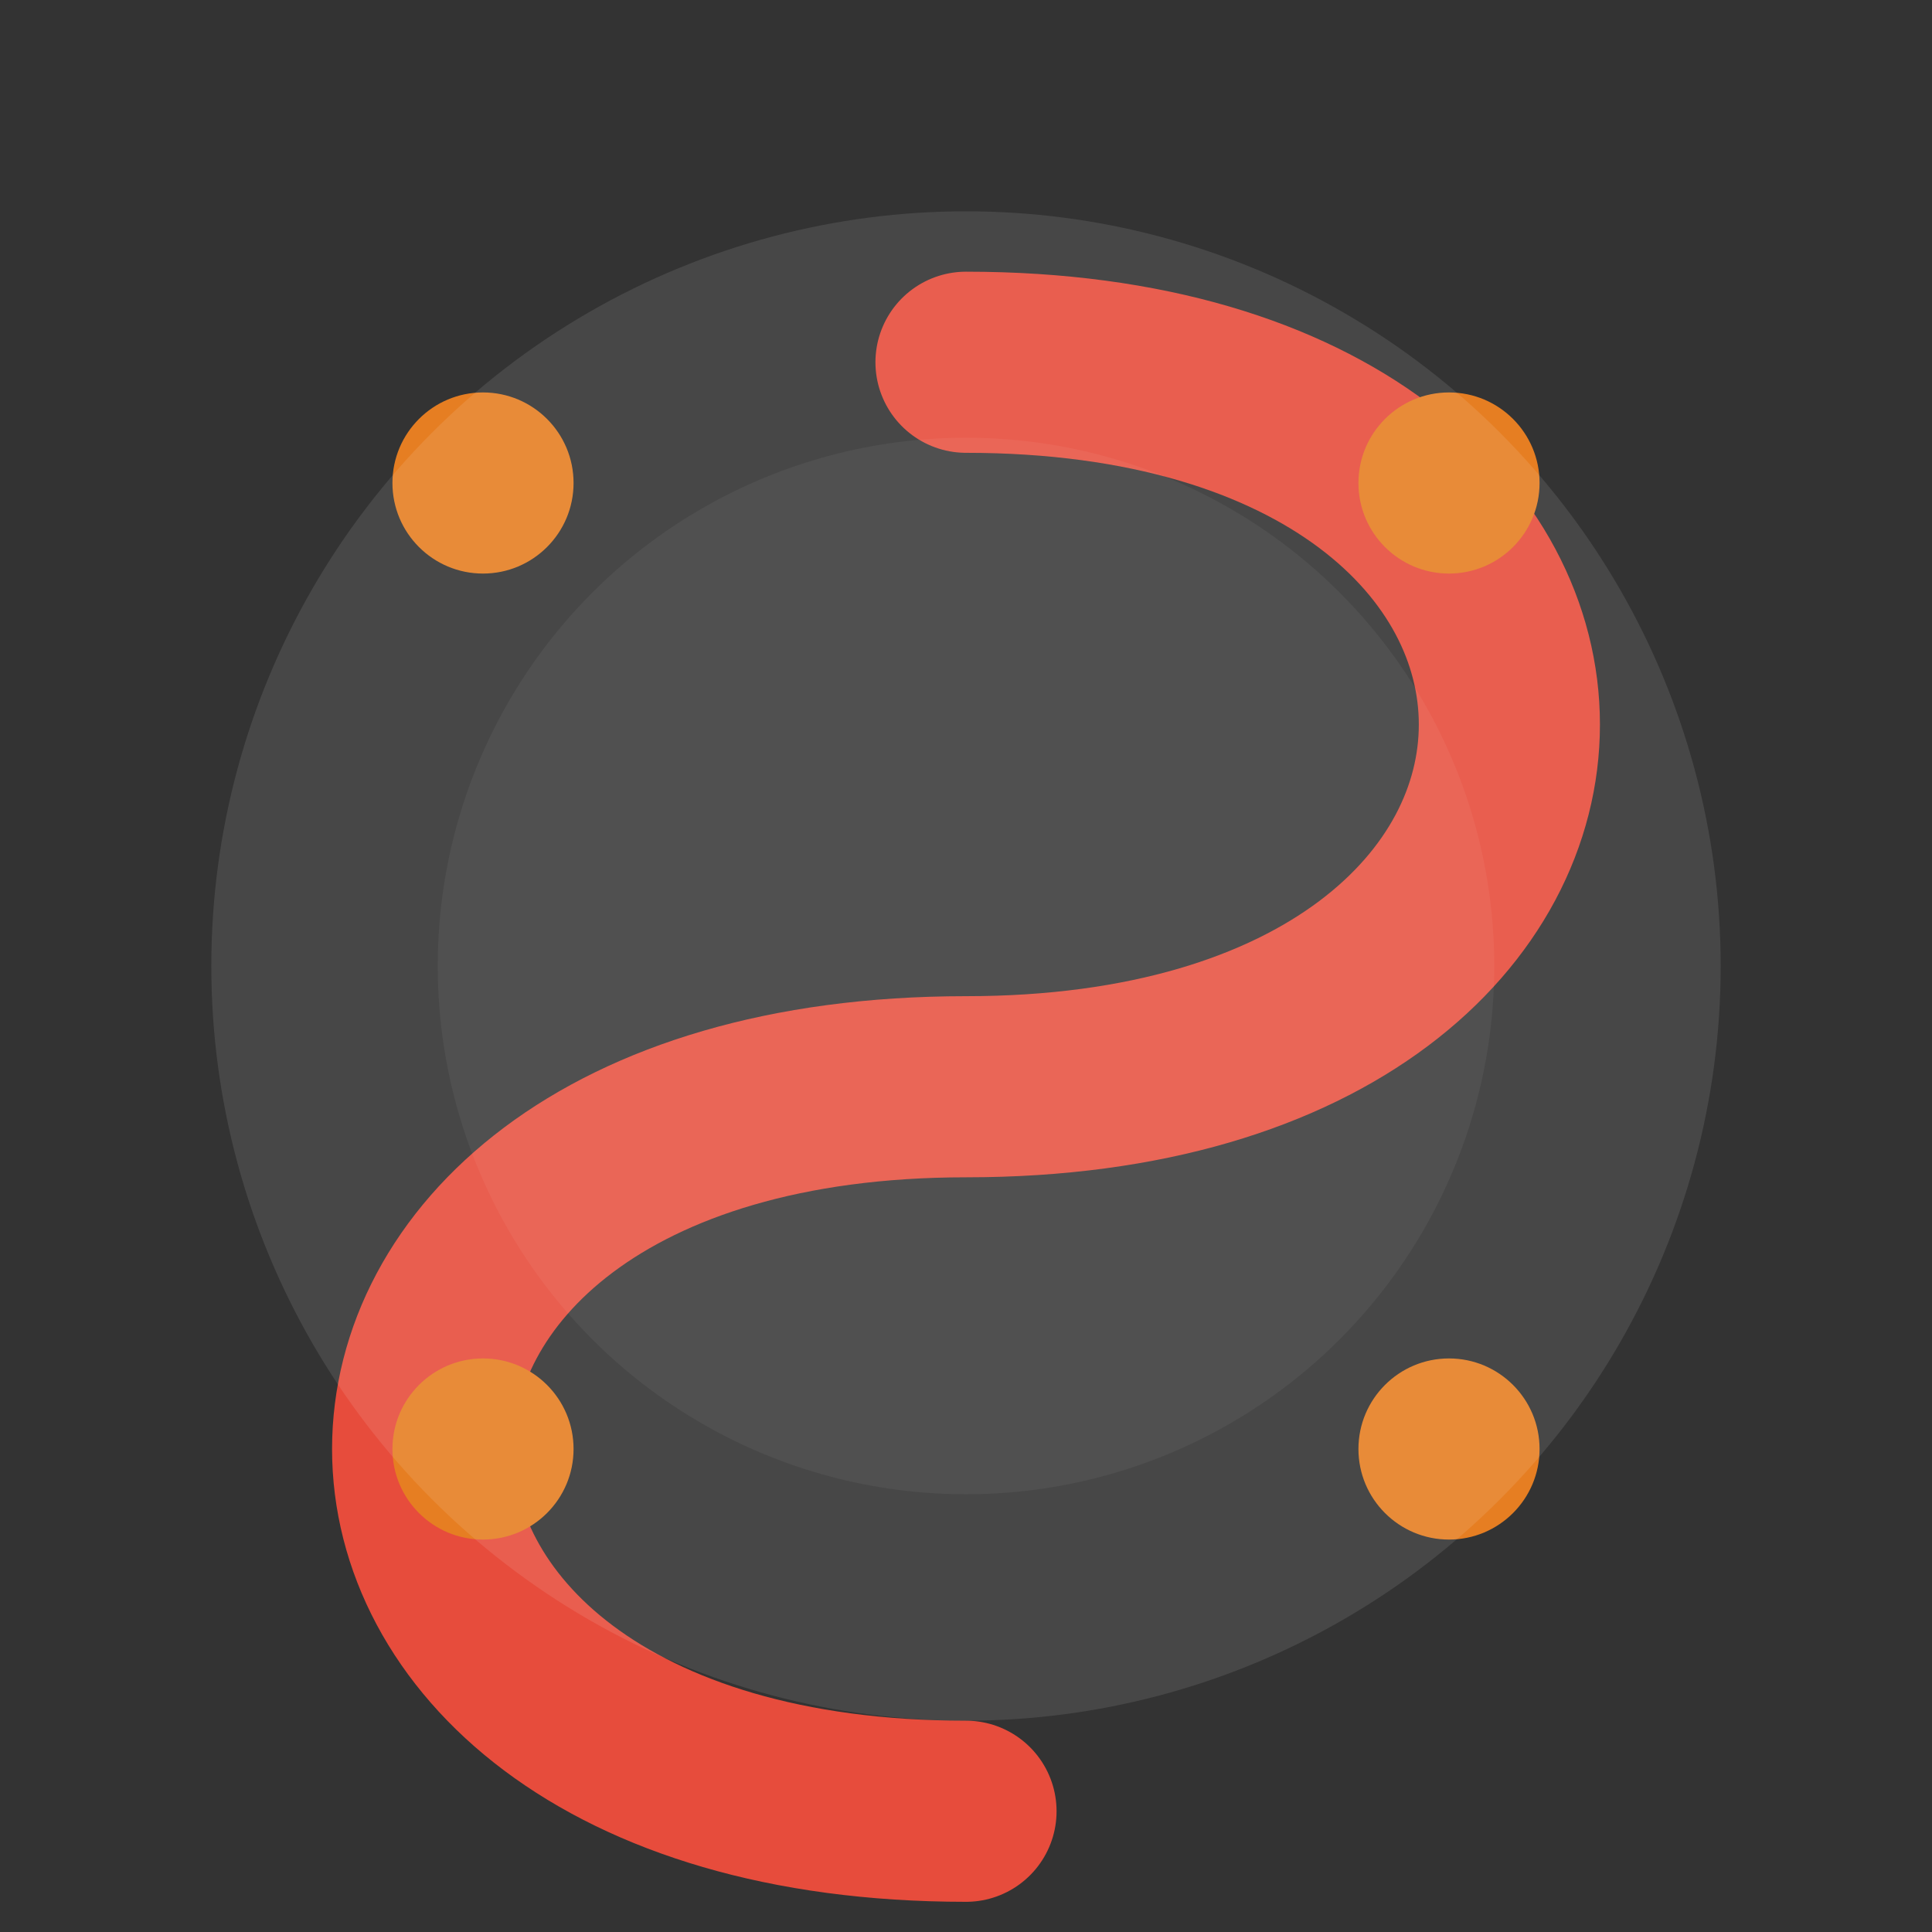 <?xml version="1.0" encoding="UTF-8"?>
<svg width="512" height="512" viewBox="0 0 512 512" xmlns="http://www.w3.org/2000/svg">
    <rect x="0" y="0" width="512" height="512" fill="#333333" stroke="none"/>
    <!-- Ana karakter (S harfi stilize edilmiş) - Daha büyük versiyonu -->
    <path d="M256 96 
             C352 96, 400 144, 400 192
             C400 240, 352 288, 256 288
             C160 288, 112 336, 112 384
             C112 432, 160 480, 256 480"
          stroke="#E74C3C" 
          stroke-width="48"
          stroke-linecap="round"
          fill="none"/>
    
    <!-- Düşmanlar (büyük daireler) -->
    <circle cx="128" cy="128" r="24" fill="#E67E22"/>
    <circle cx="384" cy="384" r="24" fill="#E67E22"/>
    <circle cx="128" cy="384" r="24" fill="#E67E22"/>
    <circle cx="384" cy="128" r="24" fill="#E67E22"/>
    
    <!-- Parıltı efekti -->
    <circle cx="256" cy="256" r="200" fill="white" opacity="0.1"/>
    <circle cx="256" cy="256" r="140" fill="white" opacity="0.05"/>
</svg> 